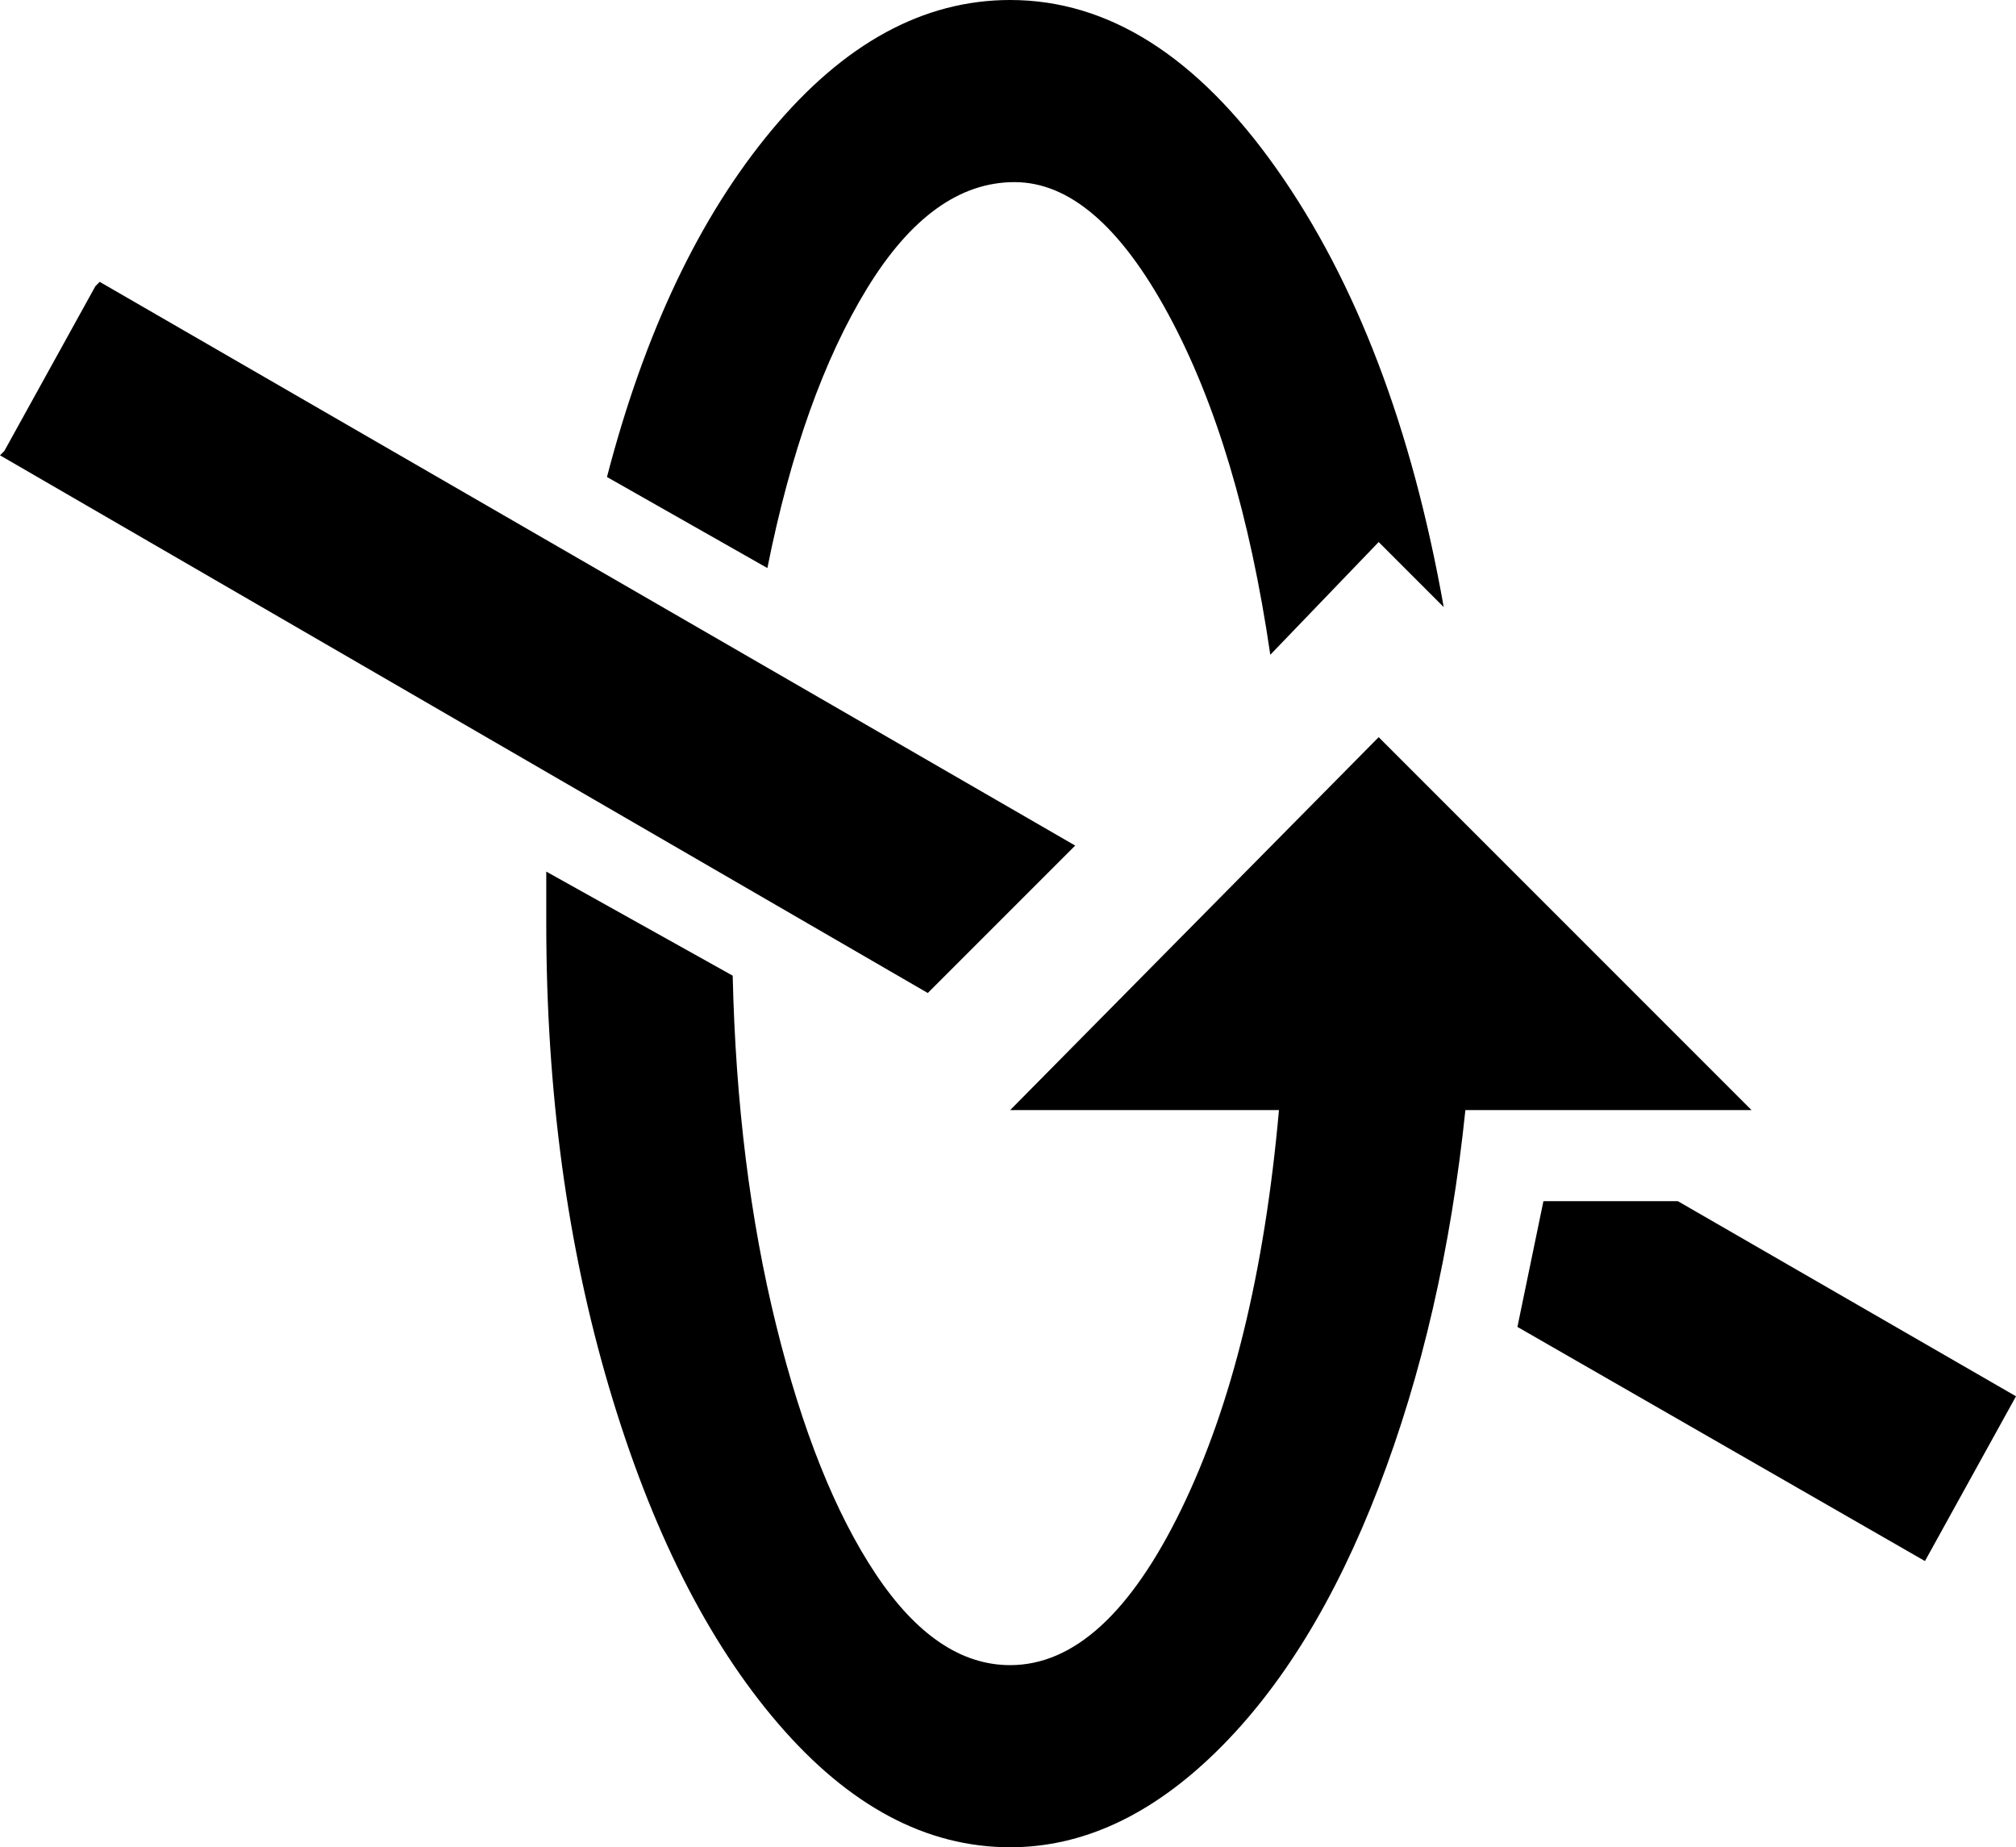<svg xmlns="http://www.w3.org/2000/svg" viewBox="23 -21 465 426">
      <g transform="scale(1 -1) translate(0 -384)">
        <path d="M256 149H318Q313 93 295.5 57.0Q278 21 256 21Q239 21 225.0 42.0Q211 63 202.0 99.5Q193 136 192 180L149 204V192Q149 134 163.5 85.0Q178 36 202.5 7.5Q227 -21 256 -21Q281 -21 303.5 1.0Q326 23 341.0 62.0Q356 101 361 149H427L341 235ZM256 405Q226 405 201.0 375.0Q176 345 163 295L200 274Q208 314 223.0 338.5Q238 363 257.0 363.0Q276 363 292.5 332.5Q309 302 316 254L341 280L356 265Q345 327 317.5 366.0Q290 405 256 405ZM45 339 24 301 23 300 237 176 271 210 46 340ZM467 45 488 83 410 128H379L373 99Z" />
      </g>
    </svg>